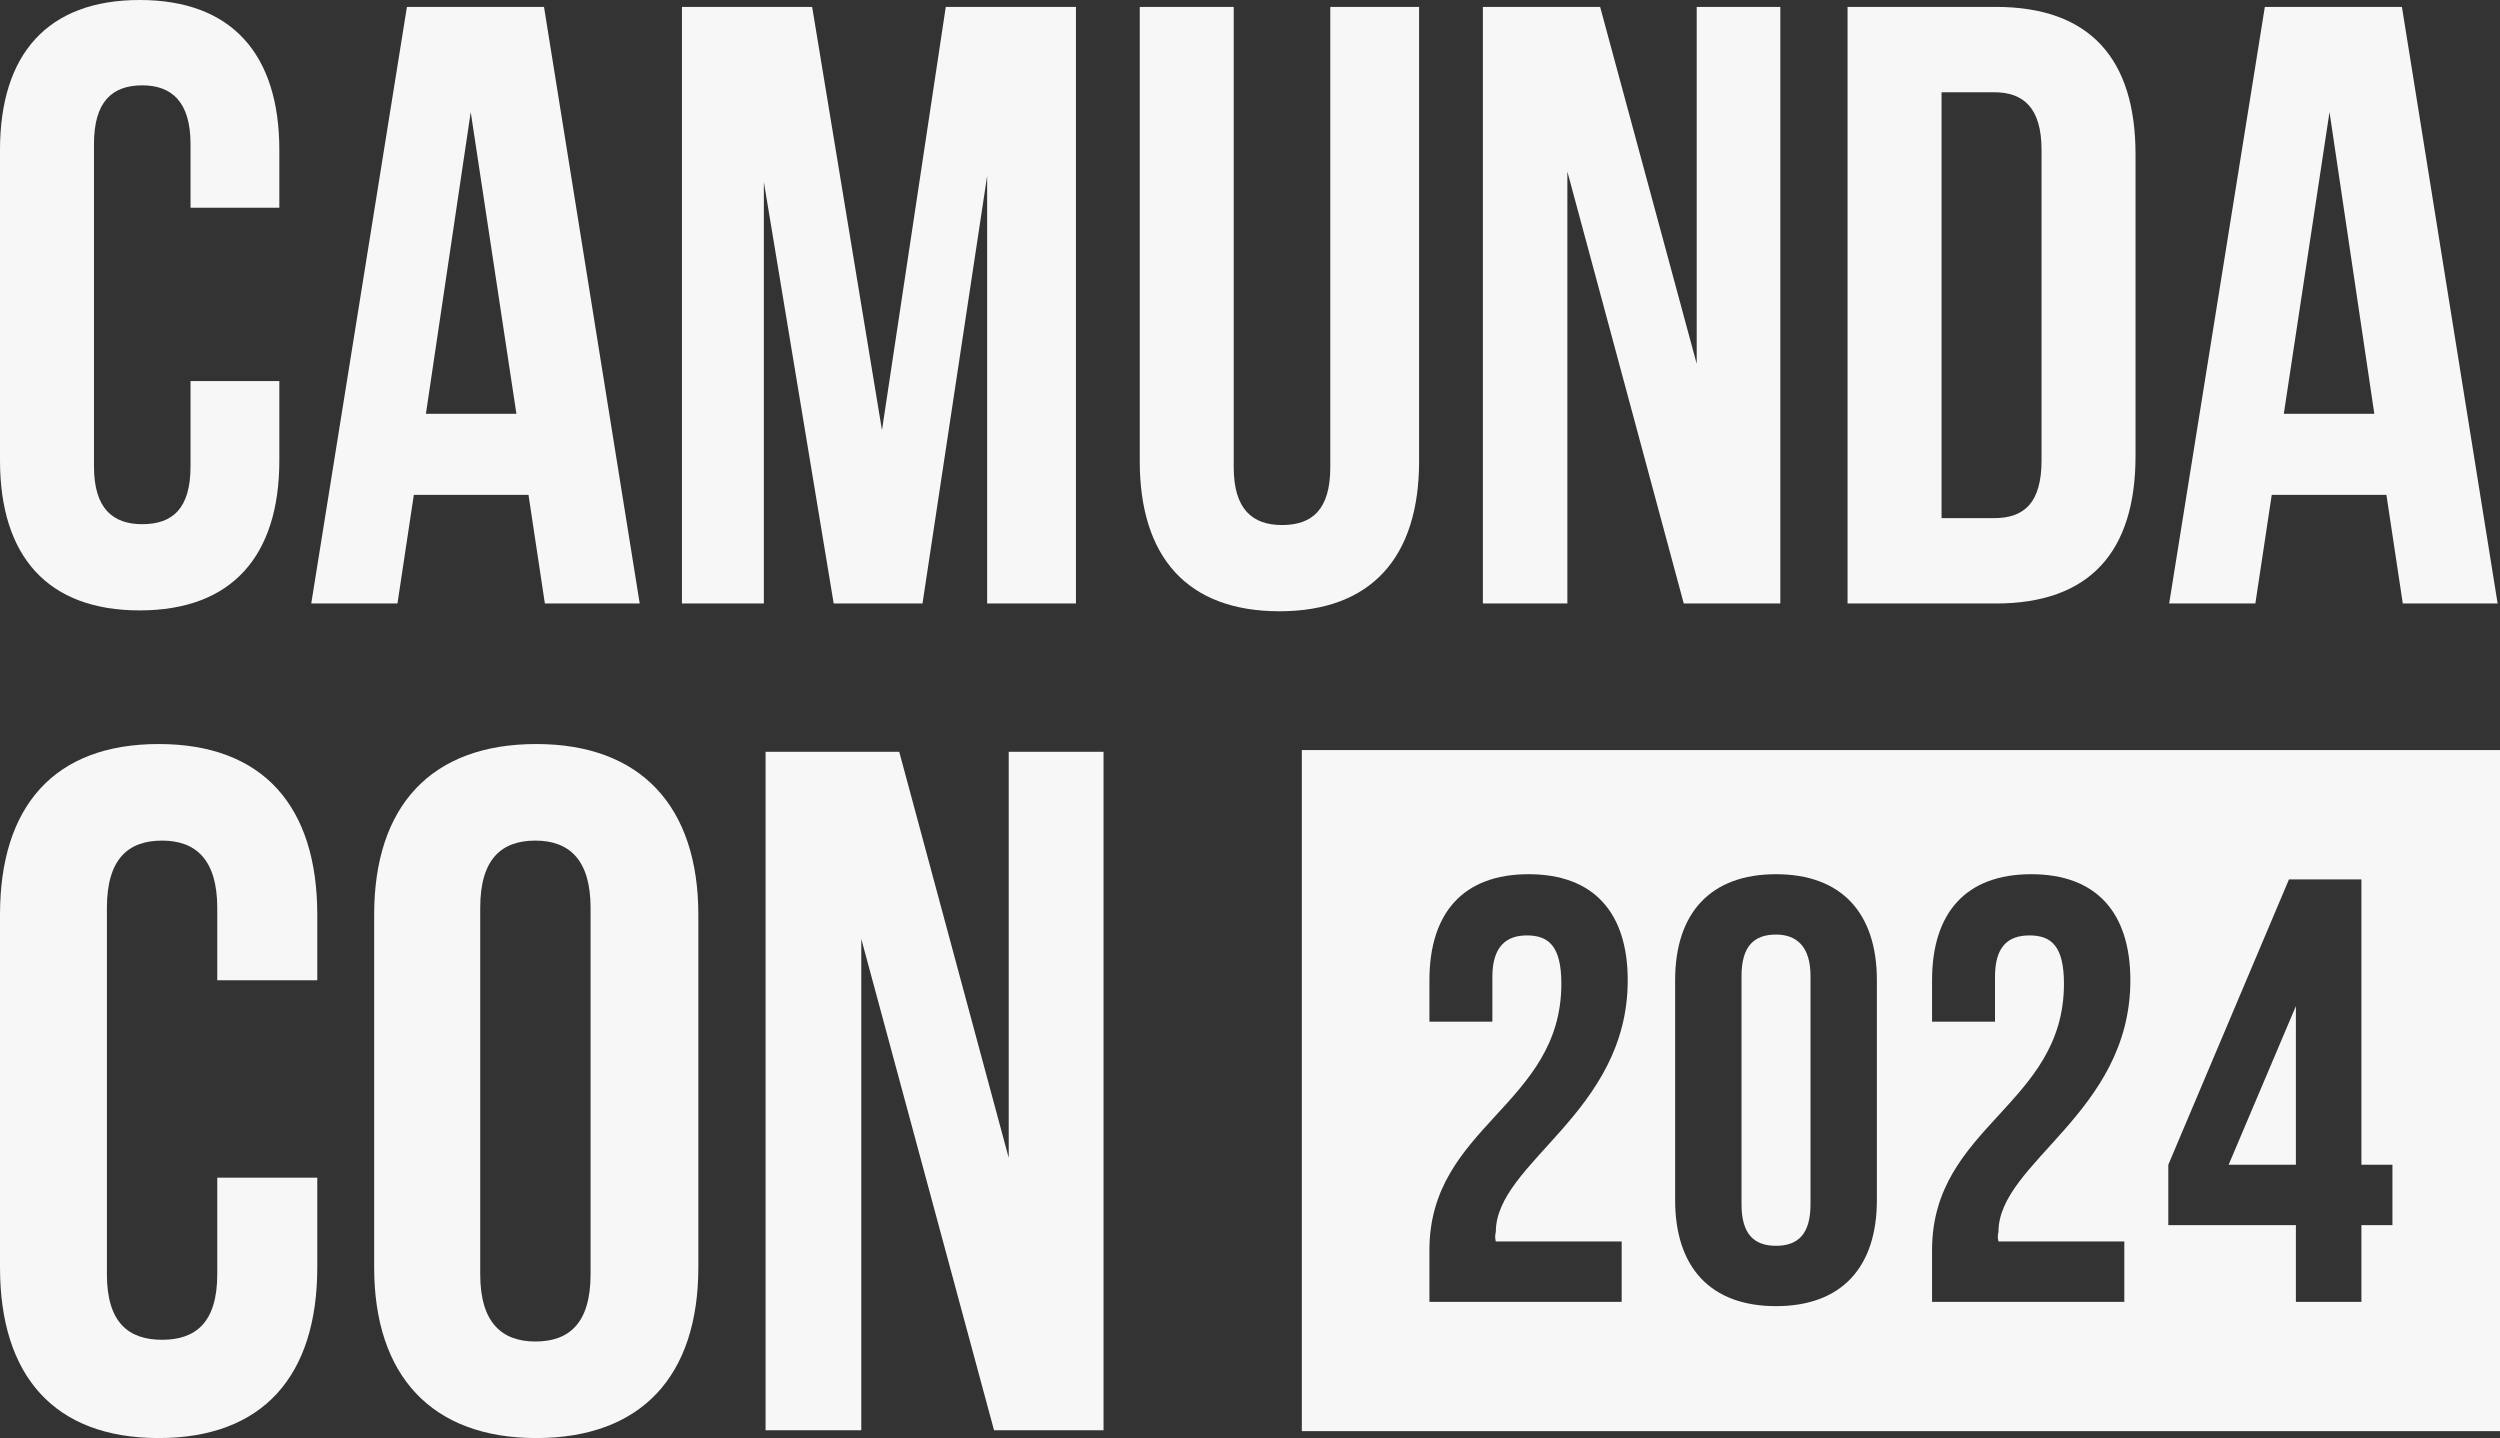<svg xmlns="http://www.w3.org/2000/svg" width="113" height="65" viewBox="0 0 113 65" fill="none"><rect x="0" y="0" width="113" height="65" fill="#333333" stroke="none"/><path d="M12.626 17.224V20.809C12.626 25.135 10.483 27.59 6.313 27.59C2.143 27.59 0 25.135 0 20.809V6.781C0 2.455 2.143 0 6.313 0C10.483 0 12.626 2.455 12.626 6.781V9.391H8.612V6.508C8.612 4.598 7.755 3.858 6.43 3.858C5.066 3.858 4.248 4.598 4.248 6.508V21.082C4.248 22.992 5.105 23.693 6.43 23.693C7.794 23.693 8.612 22.992 8.612 21.082V17.224H12.626Z" fill="#F7F7F7"></path><path d="M28.915 27.278H24.628L23.888 22.368H18.705L17.965 27.278H14.068L18.393 0.312H24.589L28.915 27.278ZM19.251 18.705H23.342L21.277 5.066L19.251 18.705Z" fill="#F7F7F7"></path><path d="M39.865 19.445L42.749 0.312H48.633V27.278H44.619V7.95L41.697 27.278H37.683L34.526 8.222V27.278H30.824V0.312H36.709L39.865 19.445Z" fill="#F7F7F7"></path><path d="M55.764 0.312V21.121C55.764 23.031 56.622 23.732 57.947 23.732C59.311 23.732 60.129 23.031 60.129 21.121V0.312H64.143V20.848C64.143 25.174 61.999 27.629 57.83 27.629C53.66 27.629 51.517 25.174 51.517 20.848V0.312H55.764Z" fill="#F7F7F7"></path><path d="M70.845 7.755V27.278H67.026V0.312H72.326L76.691 16.445V0.312H80.471V27.278H76.106L70.845 7.755Z" fill="#F7F7F7"></path><path d="M83.51 0.312H90.213C94.46 0.312 96.526 2.65 96.526 6.975V20.614C96.526 24.94 94.46 27.278 90.213 27.278H83.51V0.312ZM87.758 4.17V23.42H90.135C91.499 23.42 92.278 22.719 92.278 20.809V6.781C92.278 4.871 91.46 4.17 90.135 4.17H87.758Z" fill="#F7F7F7"></path><path d="M112.893 27.278H108.606L107.866 22.368H102.683L101.942 27.278H98.046L102.371 0.312H108.567L112.893 27.278ZM103.228 18.705H107.32L105.294 5.066L103.228 18.705Z" fill="#F7F7F7"></path><path d="M14.341 53.231V57.284C14.341 62.194 11.886 65 7.17 65C2.455 65 0 62.194 0 57.284V41.346C0 36.436 2.455 33.63 7.17 33.63C11.886 33.63 14.341 36.436 14.341 41.346V44.308H9.82V41.034C9.82 38.852 8.846 37.995 7.326 37.995C5.806 37.995 4.832 38.813 4.832 41.034V57.596C4.832 59.778 5.806 60.558 7.326 60.558C8.846 60.558 9.82 59.778 9.82 57.596V53.231H14.341Z" fill="#F7F7F7"></path><path d="M16.912 41.346C16.912 36.436 19.484 33.63 24.239 33.63C28.954 33.63 31.565 36.436 31.565 41.346V57.284C31.565 62.194 28.993 65 24.239 65C19.523 65 16.912 62.194 16.912 57.284V41.346ZM21.706 57.596C21.706 59.778 22.68 60.636 24.2 60.636C25.719 60.636 26.694 59.817 26.694 57.596V41.034C26.694 38.852 25.719 37.995 24.2 37.995C22.68 37.995 21.706 38.813 21.706 41.034V57.596Z" fill="#F7F7F7"></path><path d="M38.93 42.437V64.649H34.604V33.981H40.645L45.594 52.335V33.981H49.88V64.649H44.931L38.93 42.437Z" fill="#F7F7F7"></path><path d="M103.774 52.647V45.477L100.734 52.647H103.774Z" fill="#F7F7F7"></path><path d="M80.276 42.242C79.302 42.242 78.717 42.749 78.717 44.113V54.439C78.717 55.803 79.302 56.31 80.276 56.31C81.25 56.31 81.835 55.803 81.835 54.439V44.113C81.835 42.788 81.211 42.242 80.276 42.242Z" fill="#F7F7F7"></path><path d="M58.843 33.903V64.688H113.01V33.903H58.843ZM67.611 56.115H73.3V58.843H64.61V56.505C64.61 50.893 70.573 49.958 70.573 44.463C70.573 42.749 69.988 42.281 69.014 42.281C68.079 42.281 67.455 42.788 67.455 44.152V46.178H64.61V44.307C64.61 41.268 66.13 39.514 69.092 39.514C72.053 39.514 73.573 41.268 73.573 44.307C73.573 50.309 67.611 52.53 67.611 55.686C67.572 55.842 67.572 55.959 67.611 56.115ZM84.835 54.245C84.835 57.284 83.237 59.038 80.276 59.038C77.314 59.038 75.716 57.284 75.716 54.245V44.307C75.716 41.268 77.314 39.514 80.276 39.514C83.237 39.514 84.835 41.268 84.835 44.307V54.245ZM90.33 56.115H96.019V58.843H87.329V56.505C87.329 50.893 93.291 49.958 93.291 44.463C93.291 42.749 92.707 42.281 91.733 42.281C90.758 42.281 90.174 42.788 90.174 44.152V46.178H87.329V44.307C87.329 41.268 88.849 39.514 91.811 39.514C94.772 39.514 96.292 41.268 96.292 44.307C96.292 50.309 90.33 52.53 90.33 55.686C90.291 55.842 90.291 55.959 90.33 56.115ZM108.138 55.375H106.736V58.843H103.774V55.375H98.007V52.647L103.462 39.748H106.736V52.647H108.138V55.375Z" fill="#F7F7F7"></path></svg>